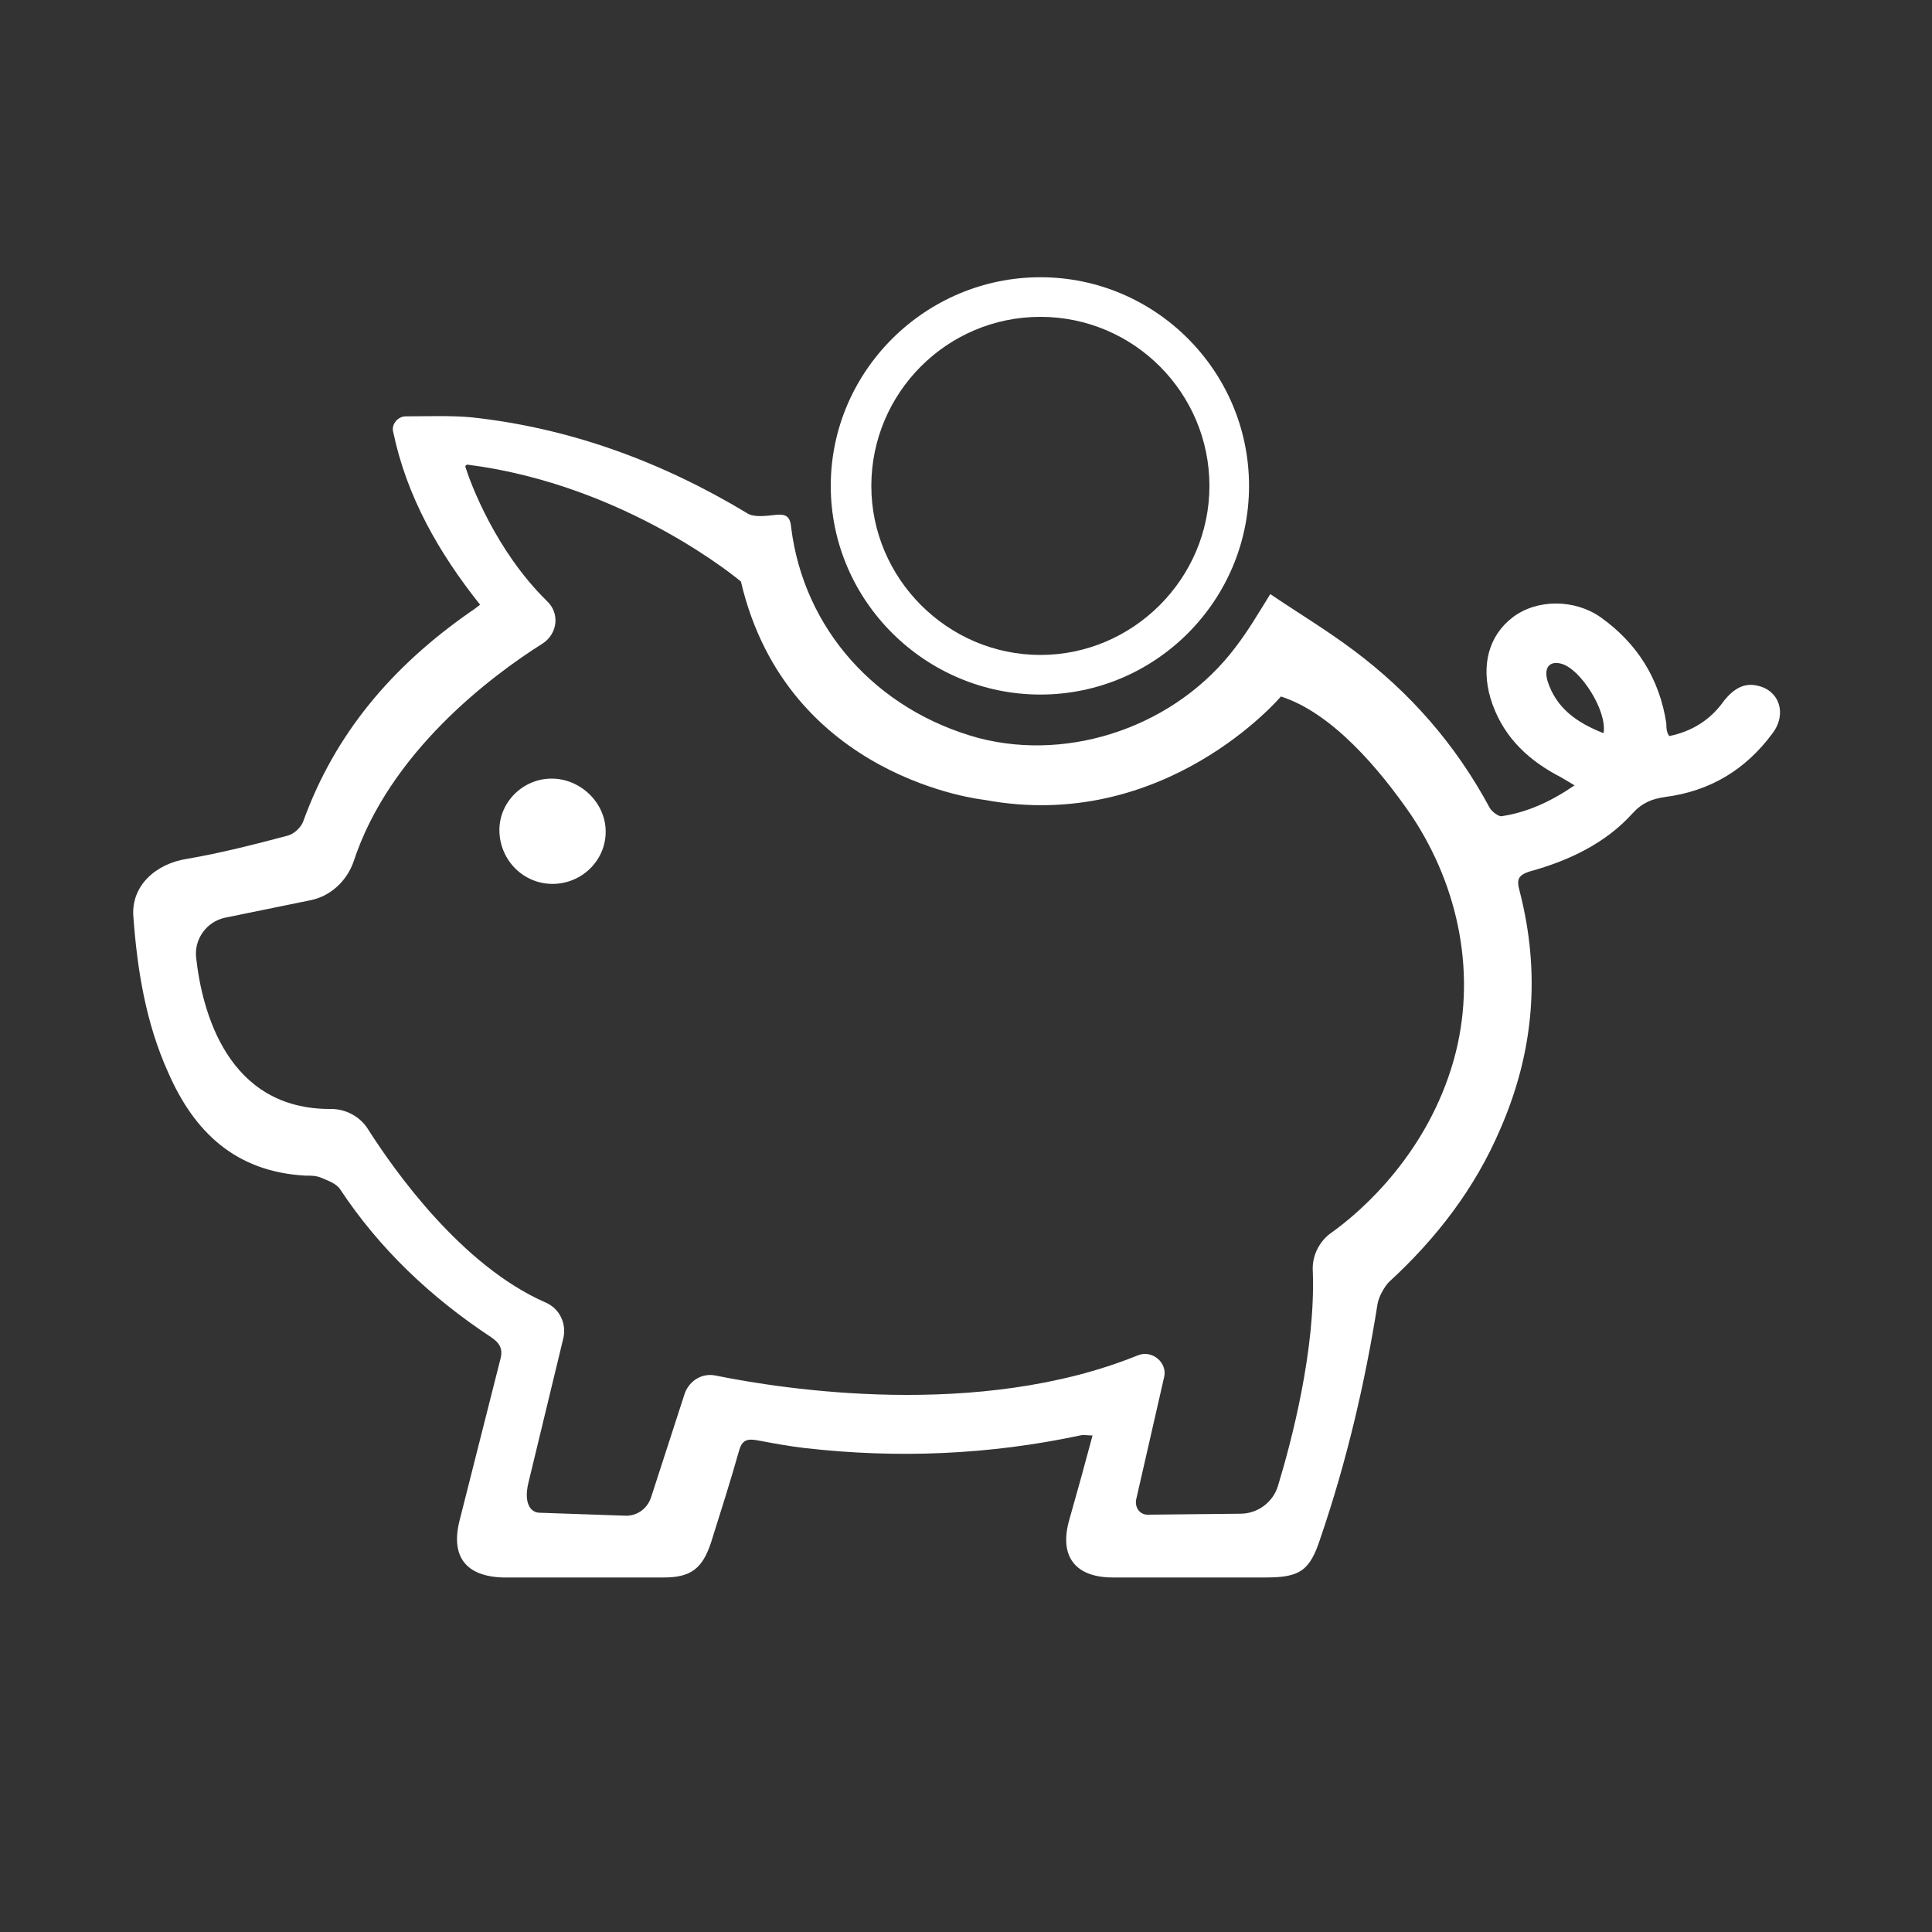 <svg id="donationsSmb" viewBox="0 0 30 30" fill="none" xmlns="http://www.w3.org/2000/svg">
<rect x="0" y="0" width="30" height="30" fill="#333333" stroke="none"/>
<path d="M27.3 10.65C27.075 10.59 26.91 10.71 26.775 10.875C26.565 11.175 26.28 11.355 25.92 11.43C25.905 11.4 25.89 11.385 25.89 11.37C25.875 11.325 25.875 11.28 25.875 11.235C25.77 10.545 25.425 9.99 24.855 9.585C24.45 9.3 23.865 9.3 23.49 9.585C23.115 9.87 22.995 10.335 23.145 10.845C23.31 11.385 23.67 11.76 24.165 12.03C24.255 12.075 24.345 12.135 24.45 12.195C24.075 12.45 23.715 12.615 23.31 12.675C23.265 12.675 23.16 12.6 23.13 12.54C22.605 11.565 21.9 10.755 21.015 10.095C20.595 9.78 20.145 9.51 19.725 9.225C19.53 9.54 19.38 9.795 19.185 10.05C18.27 11.265 16.635 11.835 15.195 11.46C13.605 11.025 12.48 9.765 12.285 8.19C12.27 8.01 12.195 7.98 12.045 7.995C11.895 8.01 11.7 8.04 11.595 7.965C10.275 7.17 8.85 6.645 7.32 6.48C6.99 6.45 6.645 6.465 6.3 6.465C6.18 6.465 6.075 6.585 6.105 6.705C6.315 7.71 6.81 8.58 7.455 9.39C7.38 9.45 7.335 9.48 7.29 9.51C6.09 10.35 5.205 11.385 4.71 12.75C4.68 12.84 4.575 12.945 4.47 12.975C3.96 13.11 3.435 13.245 2.91 13.335C2.415 13.41 2.04 13.755 2.07 14.22C2.13 15.06 2.265 15.885 2.61 16.65C3.015 17.58 3.66 18.195 4.74 18.255C4.83 18.255 4.905 18.255 4.98 18.285C5.085 18.33 5.22 18.375 5.28 18.465C5.895 19.395 6.69 20.145 7.62 20.76C7.755 20.85 7.815 20.94 7.77 21.105C7.56 21.93 7.35 22.77 7.14 23.595C6.99 24.165 7.23 24.48 7.815 24.495C8.64 24.495 9.48 24.495 10.305 24.495C10.725 24.495 10.905 24.36 11.04 23.955C11.19 23.475 11.34 23.01 11.475 22.53C11.52 22.365 11.595 22.335 11.76 22.365C12 22.41 12.24 22.455 12.495 22.485C13.935 22.65 15.36 22.59 16.77 22.29C16.83 22.275 16.875 22.29 16.965 22.29C16.845 22.74 16.725 23.175 16.605 23.595C16.44 24.165 16.695 24.495 17.28 24.495C18.075 24.495 18.855 24.495 19.65 24.495C20.19 24.495 20.34 24.39 20.505 23.88C20.91 22.695 21.195 21.48 21.39 20.25C21.405 20.145 21.495 19.98 21.57 19.905C22.305 19.23 22.905 18.45 23.295 17.535C23.82 16.335 23.925 15.105 23.595 13.83C23.55 13.665 23.565 13.59 23.76 13.53C24.36 13.365 24.93 13.095 25.35 12.63C25.5 12.465 25.65 12.405 25.86 12.375C26.55 12.285 27.105 11.955 27.525 11.385C27.75 11.085 27.63 10.725 27.3 10.65ZM22.575 16.455C22.17 17.895 21.165 18.795 20.655 19.155C20.475 19.29 20.37 19.515 20.385 19.74C20.43 20.955 20.055 22.38 19.845 23.07C19.77 23.325 19.53 23.505 19.26 23.505L17.82 23.52C17.7 23.52 17.625 23.415 17.64 23.295L18.075 21.39C18.135 21.165 17.895 20.955 17.67 21.045C15.195 22.05 12.15 21.57 11.115 21.36C10.905 21.315 10.71 21.435 10.635 21.63L10.11 23.25C10.05 23.43 9.885 23.55 9.69 23.535L8.385 23.49C8.235 23.49 8.13 23.34 8.205 23.025C8.205 23.025 8.565 21.54 8.745 20.79C8.805 20.55 8.685 20.31 8.46 20.22C7.17 19.65 6.135 18.195 5.715 17.535C5.595 17.34 5.37 17.22 5.145 17.22C3.525 17.235 3.135 15.69 3.045 14.865C3.015 14.58 3.21 14.31 3.495 14.25L4.815 13.98C5.13 13.92 5.385 13.68 5.49 13.38C6.045 11.685 7.62 10.5 8.43 9.99C8.655 9.84 8.7 9.525 8.49 9.33C7.695 8.55 7.305 7.5 7.23 7.26C7.215 7.23 7.245 7.215 7.26 7.215C9.735 7.53 11.505 9.03 11.505 9.03C12.225 12.105 15.285 12.42 15.285 12.42C18.09 12.945 19.89 10.815 19.89 10.815C20.685 11.07 21.42 11.94 21.915 12.66C22.665 13.785 22.935 15.165 22.575 16.455ZM24.9 11.385C24.48 11.22 24.165 10.995 24.03 10.575C23.97 10.365 24.06 10.26 24.24 10.305C24.54 10.38 24.96 11.04 24.9 11.385Z" fill="white"/>
<path d="M9.405 12.915C9.405 13.365 9.03 13.725 8.58 13.725C8.13 13.725 7.77 13.365 7.755 12.915C7.74 12.465 8.115 12.09 8.565 12.09C9.015 12.09 9.405 12.465 9.405 12.915Z" fill="white"/>
<path d="M16.155 10.785C17.94 10.785 19.395 9.33 19.395 7.545C19.395 5.76 17.94 4.305 16.155 4.305C14.37 4.305 12.9 5.76 12.9 7.545C12.9 9.33 14.37 10.785 16.155 10.785ZM16.155 4.92C17.61 4.92 18.78 6.105 18.78 7.545C18.78 8.985 17.595 10.17 16.155 10.17C14.715 10.17 13.53 8.985 13.53 7.545C13.53 6.105 14.7 4.92 16.155 4.92Z" fill="white"/>
</svg>
